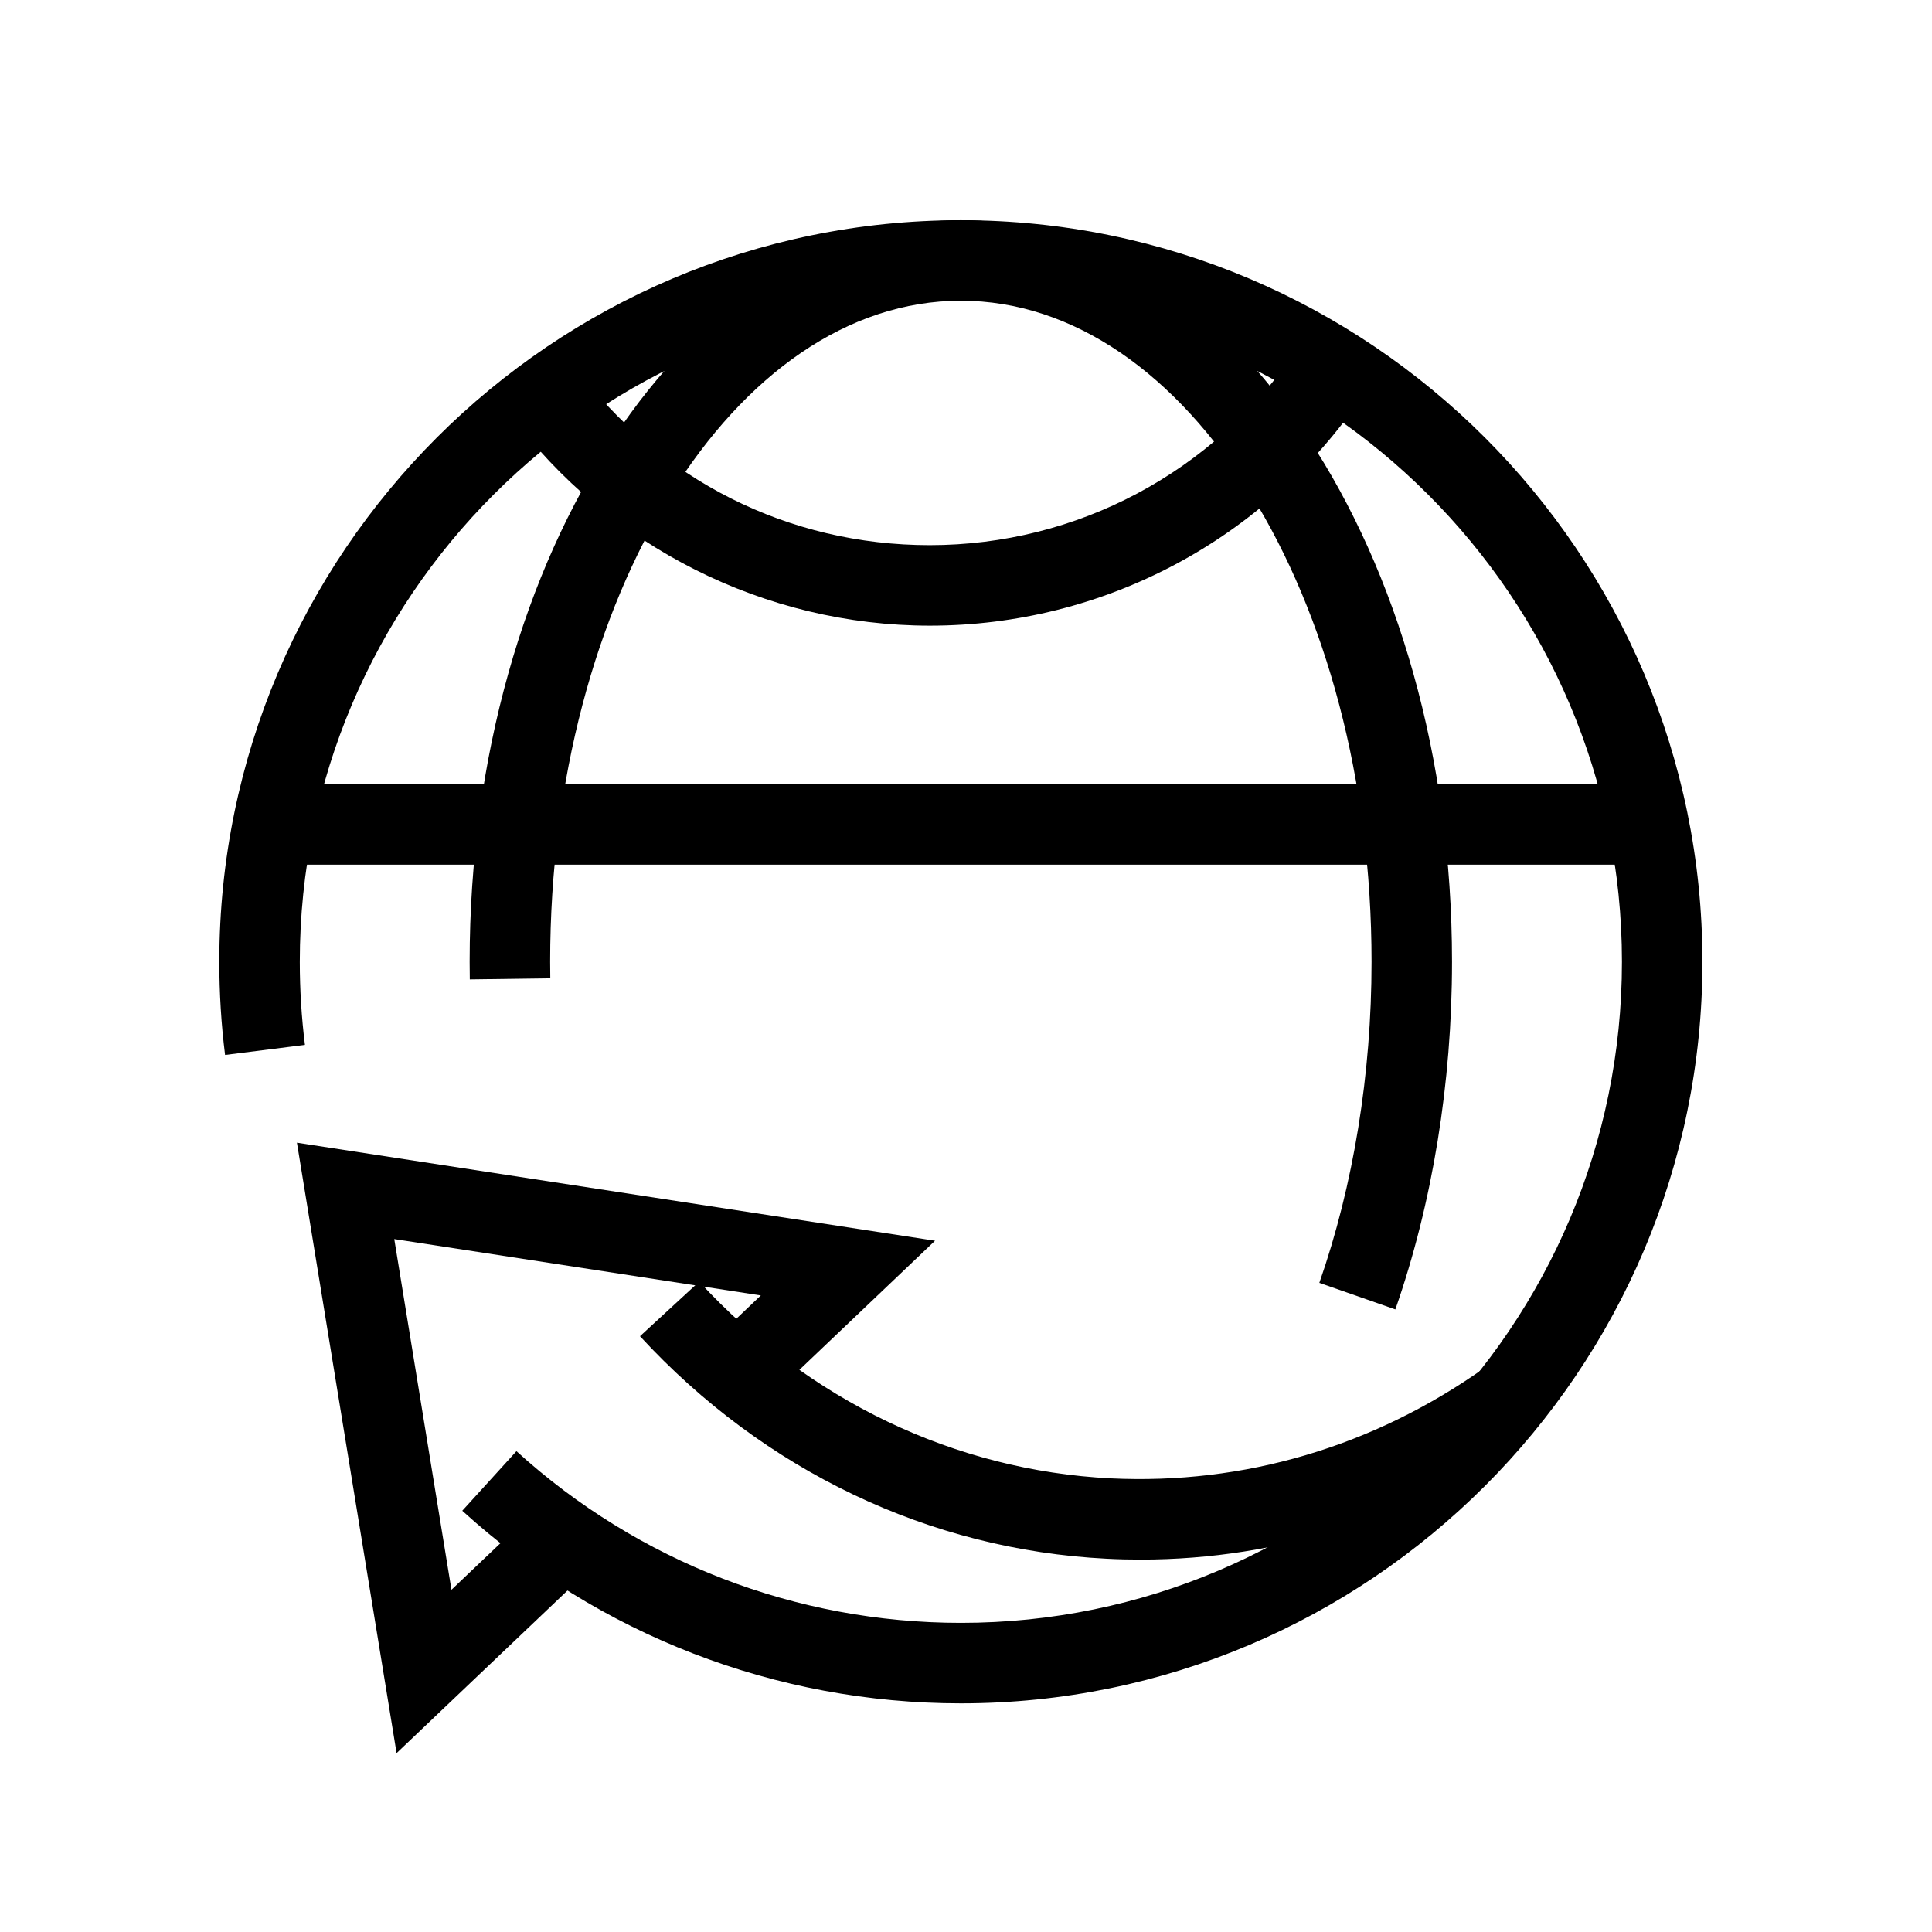 <?xml version="1.0" standalone="no"?><!DOCTYPE svg PUBLIC "-//W3C//DTD SVG 1.1//EN" "http://www.w3.org/Graphics/SVG/1.1/DTD/svg11.dtd"><svg t="1657099262252" class="icon" viewBox="0 0 1024 1024" version="1.1" xmlns="http://www.w3.org/2000/svg" p-id="3816" xmlns:xlink="http://www.w3.org/1999/xlink" width="128" height="128"><defs><style type="text/css">@font-face { font-family: feedback-iconfont; src: url("//at.alicdn.com/t/font_1031158_u69w8yhxdu.woff2?t=1630033759944") format("woff2"), url("//at.alicdn.com/t/font_1031158_u69w8yhxdu.woff?t=1630033759944") format("woff"), url("//at.alicdn.com/t/font_1031158_u69w8yhxdu.ttf?t=1630033759944") format("truetype"); }
</style></defs><path d="M509.28 902.81c-98 0-191.85-36.25-264.27-102.08l28.71-31.58c64.54 58.67 148.21 91 235.56 91 193.19 0 350.38-157.17 350.38-350.38S702.47 159.4 509.28 159.4 158.9 316.56 158.9 509.77c0 14.79 0.92 29.58 2.73 44.04l-42.33 5.33c-2.04-16.21-3.06-32.83-3.06-49.38 0-216.71 176.31-393.04 393.04-393.04s393.04 176.33 393.04 393.04-176.31 393.05-393.04 393.05z" p-id="3817"></path><path d="M604.65 826.61c-6.06 0-12.1-0.13-18.19-0.46-93.73-4.71-181.54-46.63-247.25-117.92l31.38-28.92c58.1 63.04 135.52 100.08 218.04 104.25 70.56 3.42 139.13-16.67 198.27-58.63l24.67 34.83c-61.98 43.93-133.19 66.85-206.92 66.85zM739.57 694.02l-40.29-14.08c18.1-51.79 27.67-110.67 27.67-170.17 0-193.21-97.65-350.38-217.67-350.38-120.04 0-217.69 157.17-217.69 350.38l0.08 8.75-42.67 0.58-0.08-9.33c0-216.71 116.79-393.04 260.35-393.04 143.54 0 260.33 176.33 260.33 393.04 0.01 64.25-10.38 127.96-30.03 184.25z" p-id="3818"></path><path d="M492.8 331.61c-87.21 0-170.33-41.83-222.35-111.92l34.25-25.42c44.69 60.17 113.23 94.67 188.1 94.67 77.92 0 150.5-38.58 194.19-103.25l35.33 23.92c-51.6 76.37-137.42 122-229.52 122zM144.78 415.61h740.81v42.67H144.78zM210.2 929.19l-52.82-323.54 338.21 51.96-92.35 87.91-29.42-30.91 29.44-28-194.29-29.88 30.31 185.88 46.52-44.25 29.42 30.91z" p-id="3819"></path></svg>